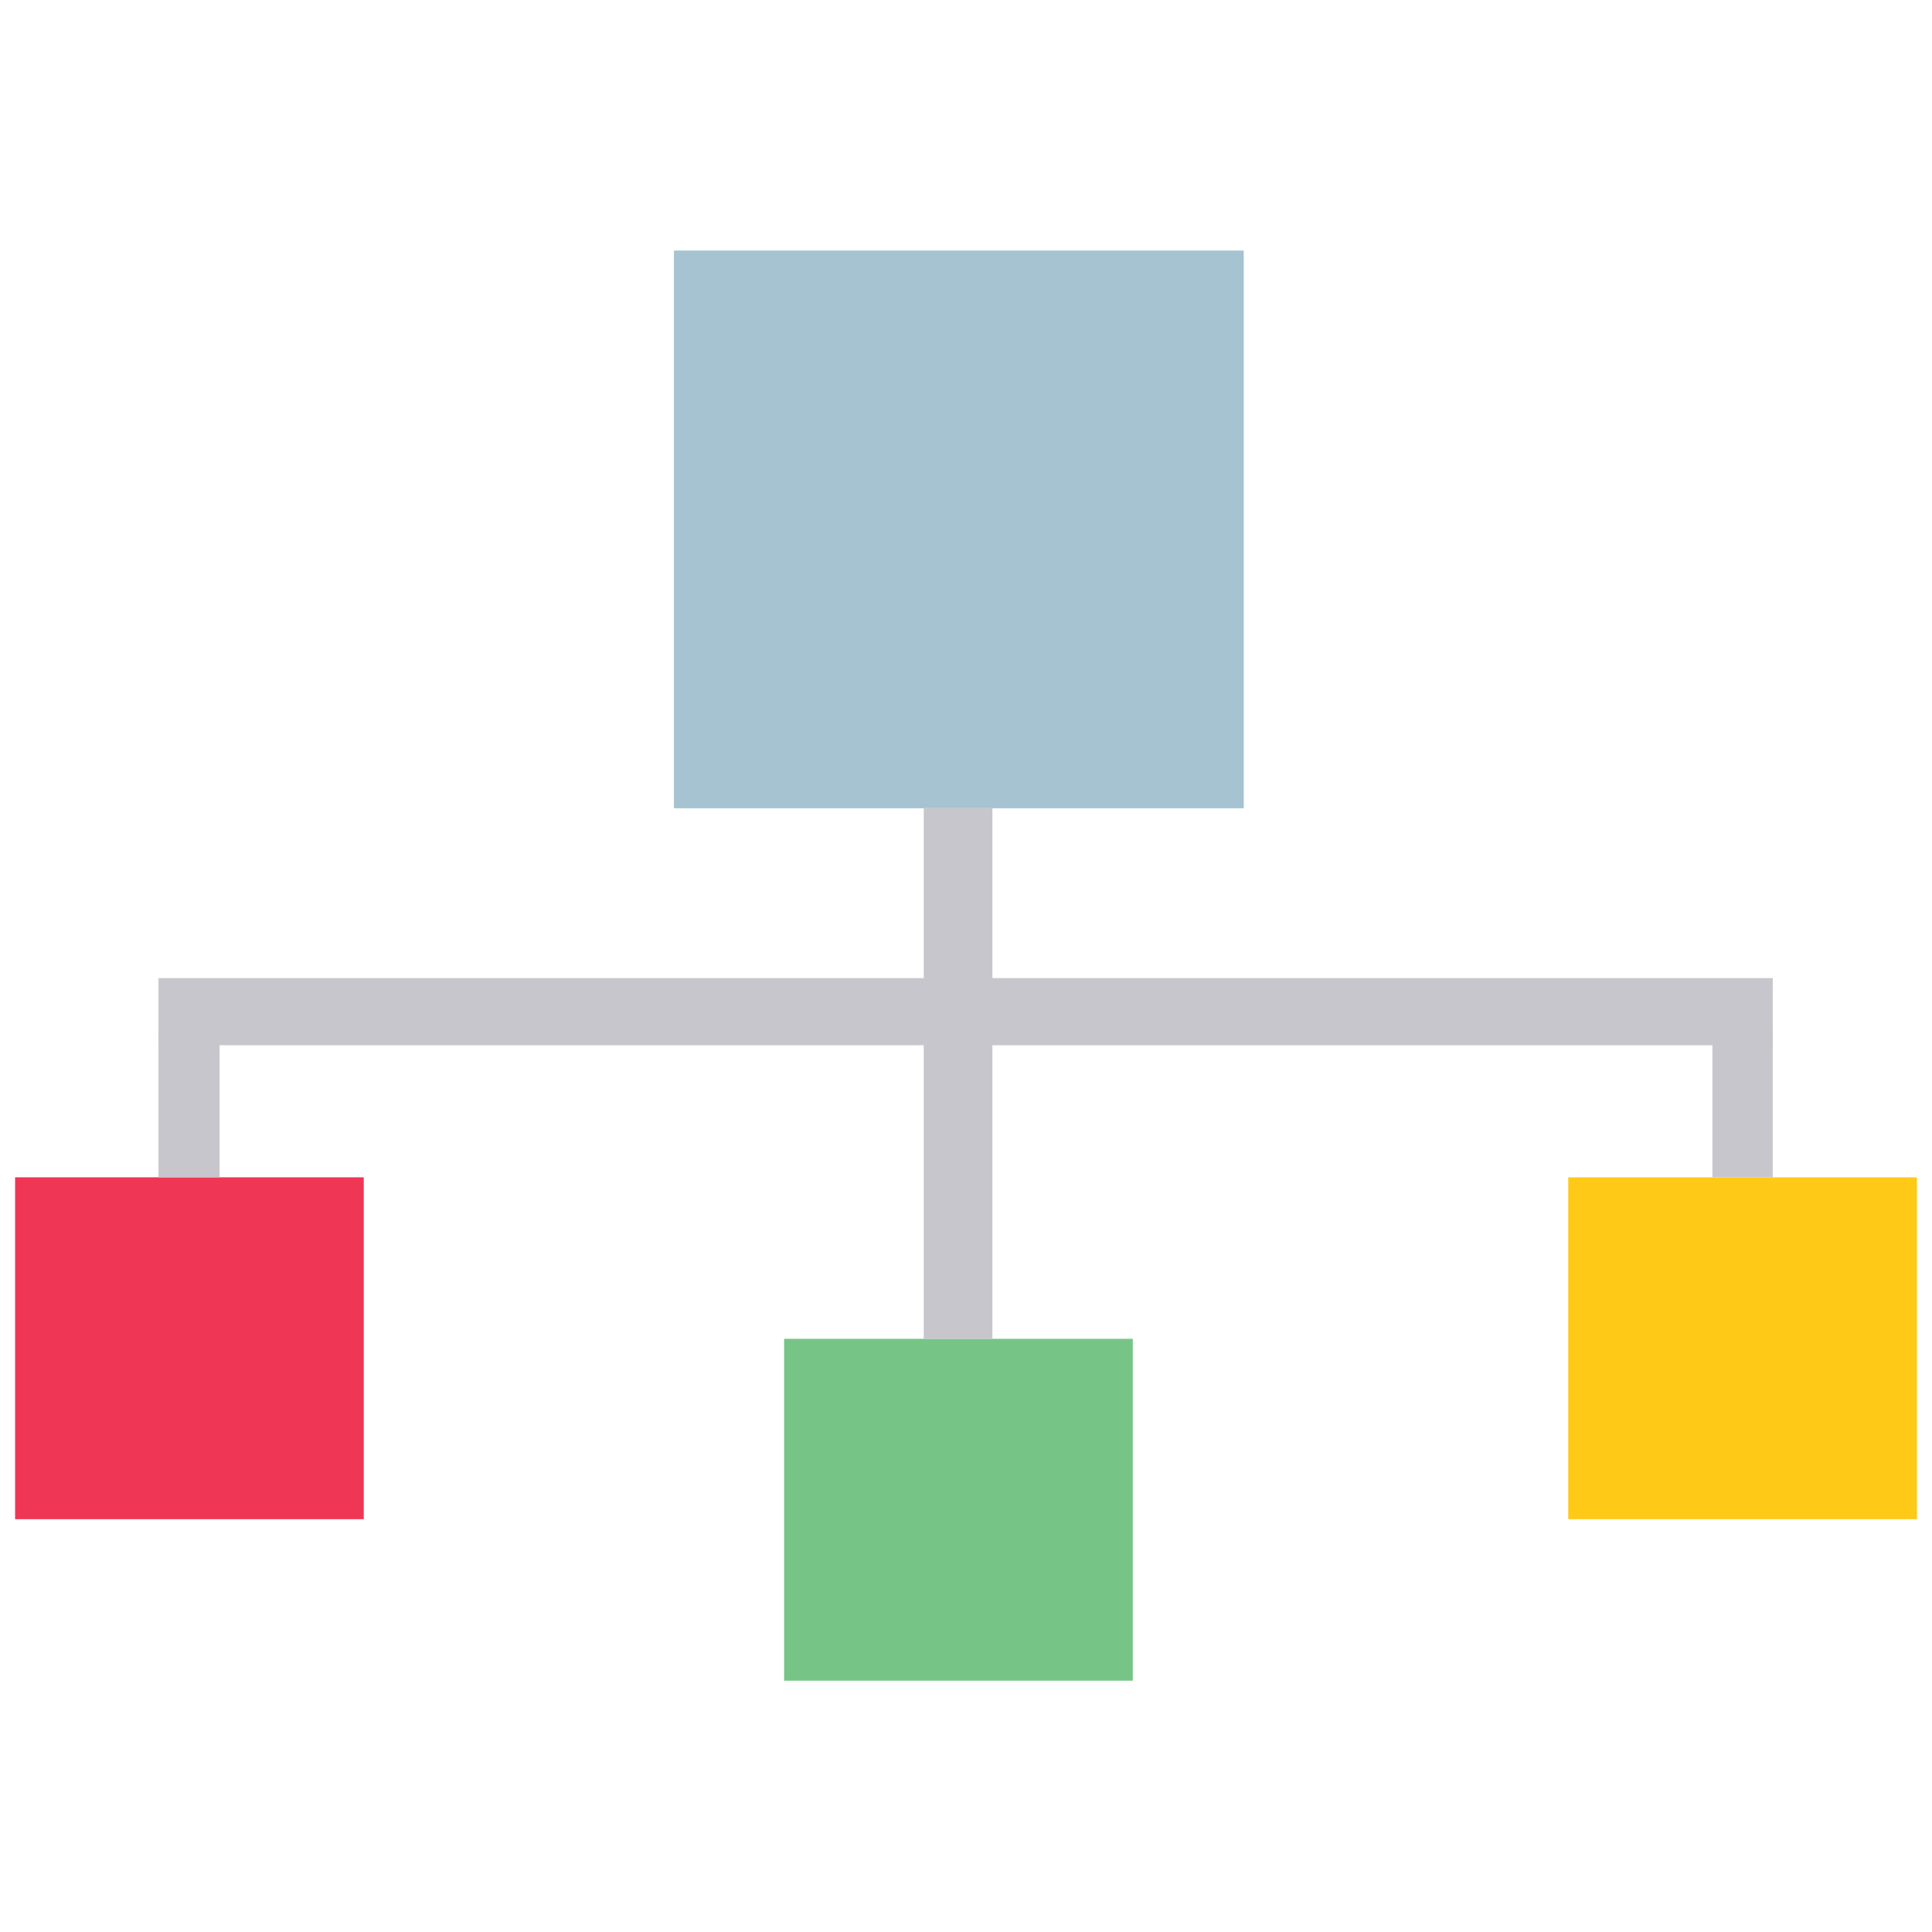 <?xml version="1.0" encoding="utf-8"?>
<!-- Generator: Adobe Illustrator 23.0.3, SVG Export Plug-In . SVG Version: 6.00 Build 0)  -->
<svg version="1.1" id="图层_1" xmlns="http://www.w3.org/2000/svg" xmlns:xlink="http://www.w3.org/1999/xlink" x="0px" y="0px"
	 viewBox="0 0 256 256" style="enable-background:new 0 0 256 256;" xml:space="preserve">
<style type="text/css">
	.st0{fill:#A5C3D1;}
	.st1{fill:#76C586;}
	.st2{fill:#EF3655;}
	.st3{fill:#FFC918;}
	.st4{fill:#C8C6CD;}
</style>
<g>
	<rect x="89.3" y="33.2" class="st0" width="75.5" height="73.9"/>
	<rect x="103.9" y="177.4" class="st1" width="46.2" height="45.3"/>
	<rect x="2" y="156" class="st2" width="46.2" height="45.3"/>
	<rect x="207.8" y="156" class="st3" width="46.2" height="45.3"/>
	<path class="st4" d="M122.4,107h9.1v70.4h-9.1V107z M21,136.4h8.1V156H21V136.4z M226.9,136.4h8V156h-8V136.4z"/>
	<path class="st4" d="M21,138.5v-8.9h213.9v8.9H21z"/>
</g>
</svg>
